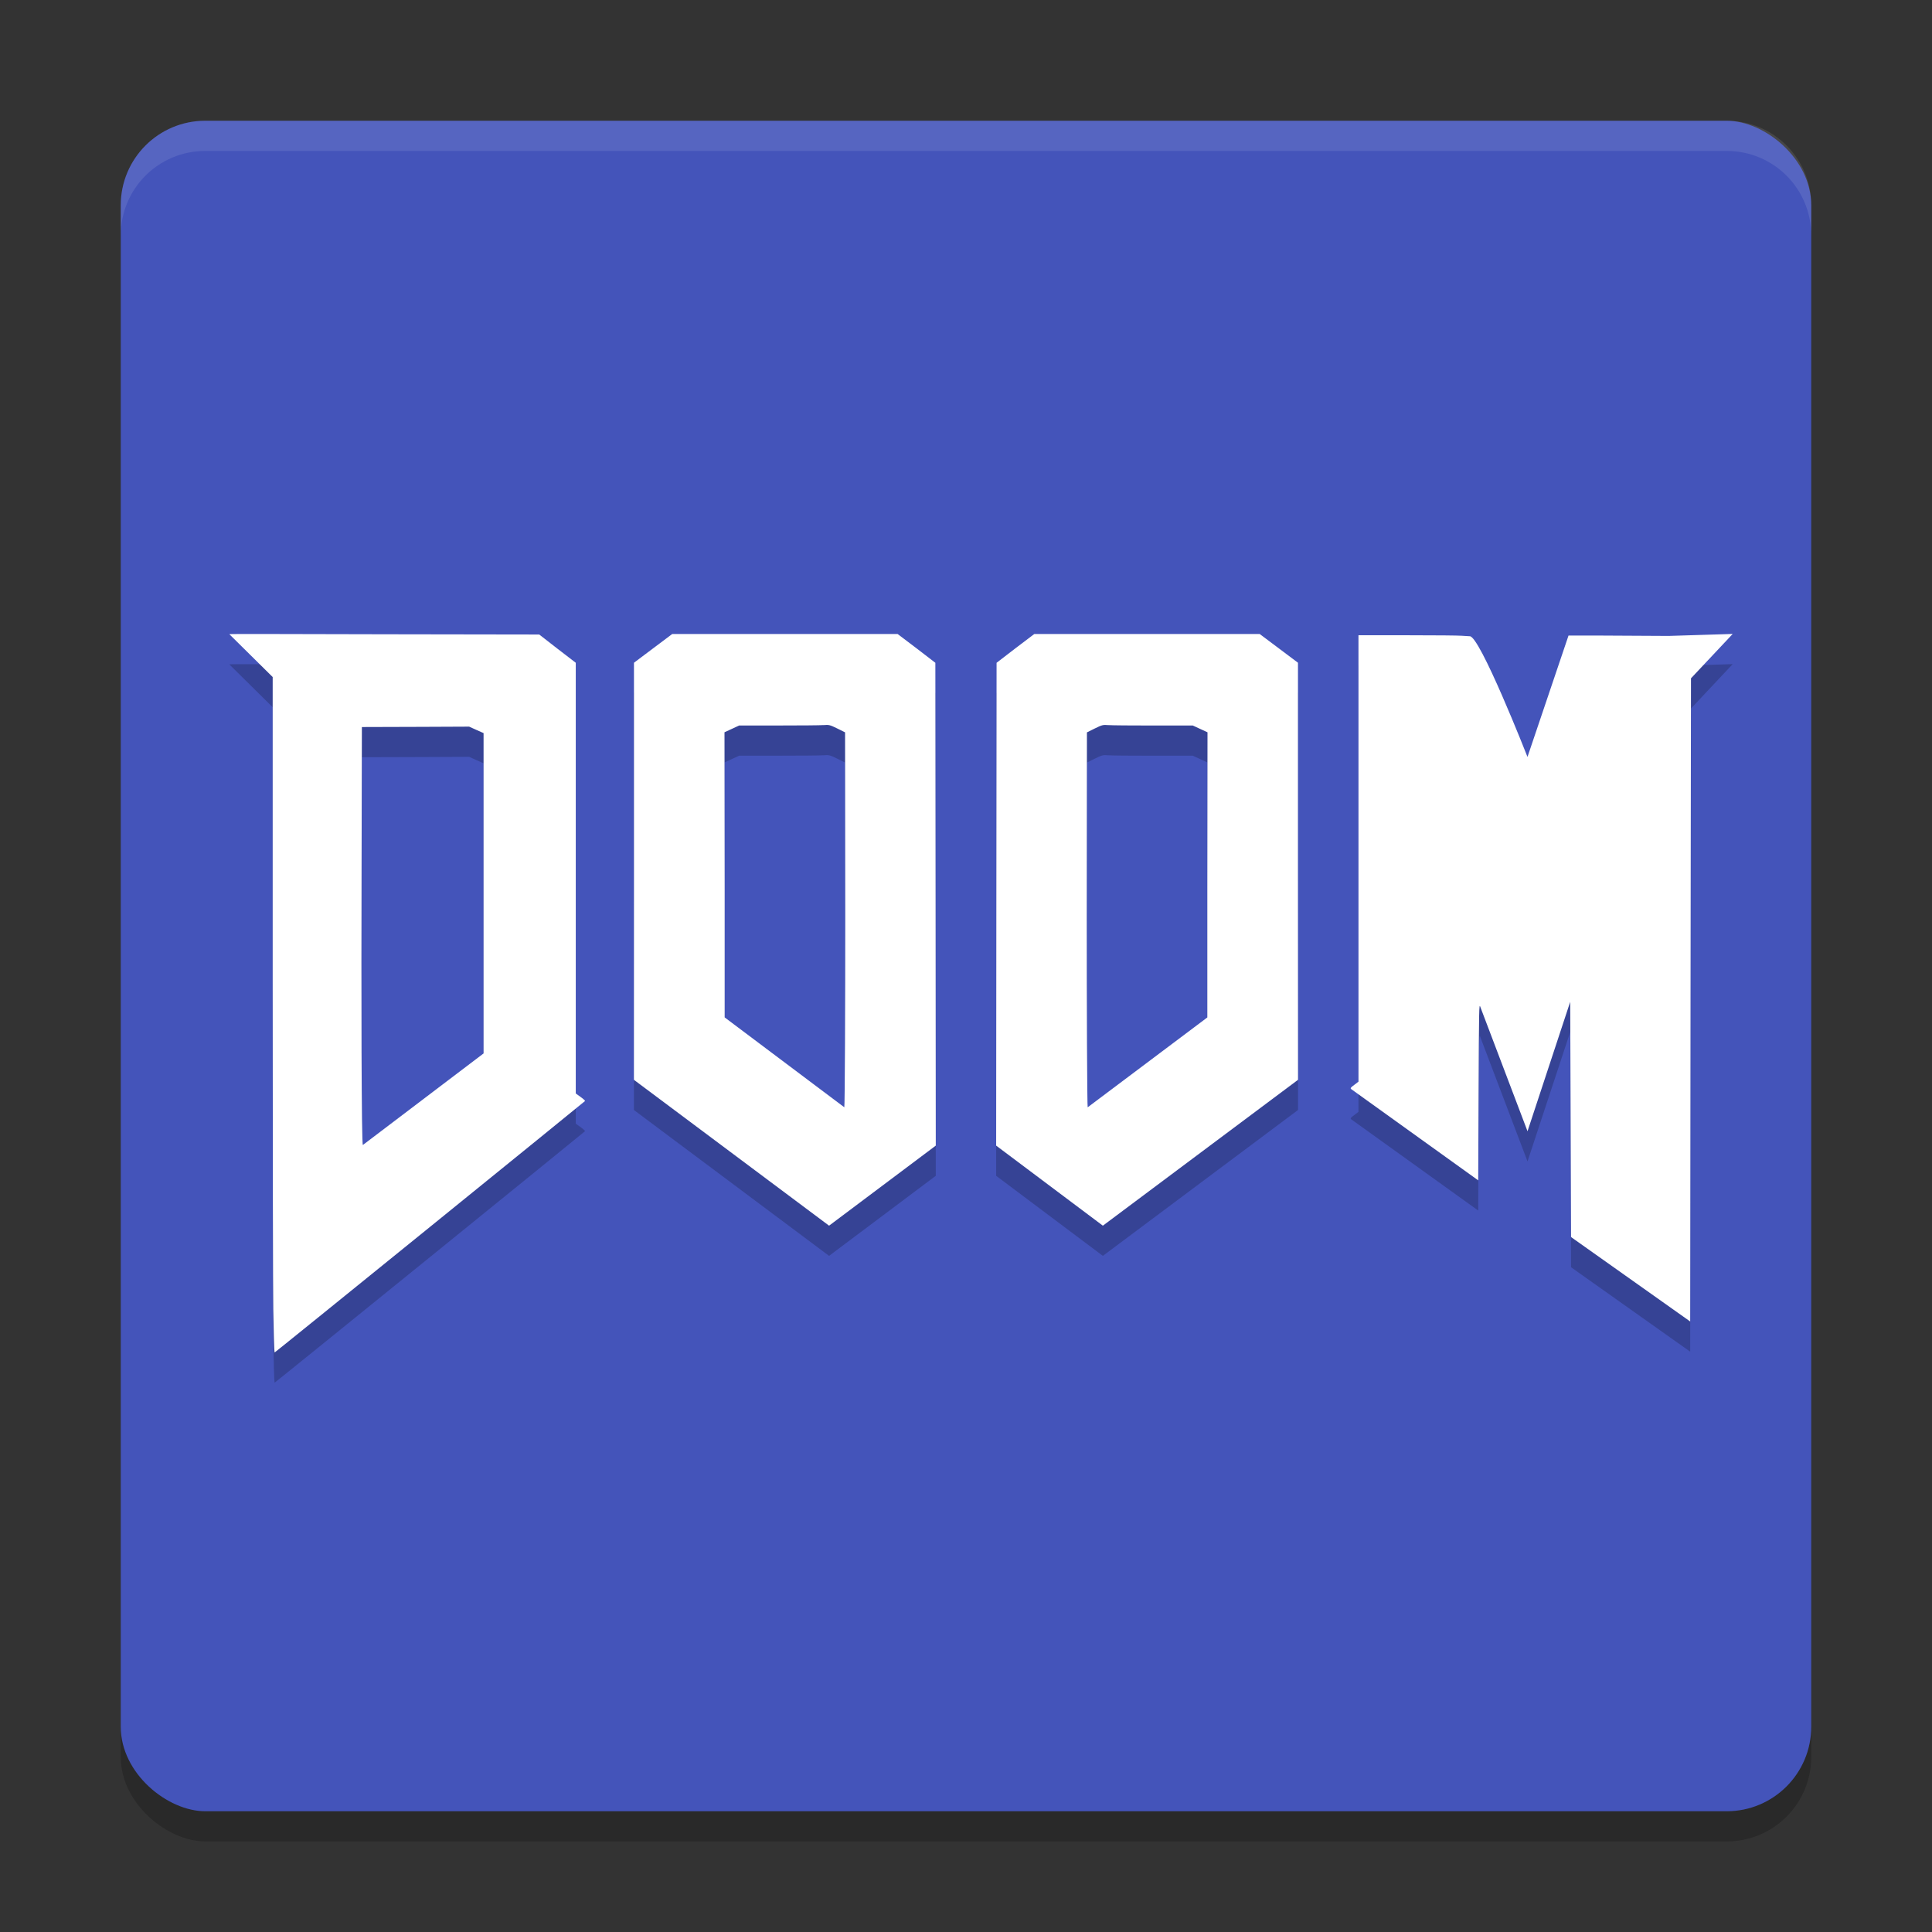<svg height="64" width="64" xmlns="http://www.w3.org/2000/svg"><rect width="100%" height="100%" fill="#333333" stroke="none"/><rect height="56" opacity=".2" rx="2.8" transform="matrix(0 -1 -1 0 0 0)" width="56" x="-61" y="-60"/><rect fill="#4454ba" height="56" rx="2.8" transform="matrix(0 -1 -1 0 0 0)" width="56" x="-60" y="-60"/><path d="m57.398 22-2.123.066c-1.554-.011-3.3-.017-3.316-.012l-1.359 4.02s-1.599-4.076-1.922-3.998l-.258-.016c-.141-.009-.809-.016-1.73-.016h-1.689v7.182 7.605l-.135.104c-.118.085-.139.112-.111.139l4.213 3.027.012-2.945c.012-2.708.017-2.929.055-2.807l1.566 4.125 1.414-4.287.014 3.896.014 3.896 3.947 2.797.012-10.861.014-10.445zm-35.129.002-.633.475-.635.477v6.906l-.002 6.91 6.465 4.832 3.535-2.652-.006-7.996-.008-7.998-.623-.479-.627-.475h-3.732zm11.994 0-.627.475-.623.479-.008 7.998-.006 7.996 3.535 2.652 6.465-4.832-.002-6.91v-6.906l-.635-.477-.633-.475h-3.734zm-26.664.008 1.434 1.418v10.049c0 5.528.01 10.431.02 10.896v.004c.012.599.026 1.436.047 1.424.069-.041 10.267-8.308 10.279-8.328.008-.012-.059-.073-.146-.135l-.16-.115v-7.133-7.135l-.605-.465-.605-.471-5.064-.008c-3.308-.005-5.214-.017-5.197-.002zm19.682 3.01c.175-.015.206-.01.453.111l.26.129.006 6.111c.001 2.777-.014 6.31-.031 6.309l-3.963-2.977v-4.262l-.006-5.184.246-.113.24-.111h1.305c.717 0 1.388-.005 1.49-.014zm9.438 0c .103.009.773.014 1.49.014h1.305l.24.111.246.113-.006 5.184v4.262l-3.963 2.977c-.018.001-.032-3.531-.031-6.309l.006-6.111.26-.129c.247-.122.278-.126.453-.111zm-21.178.051.242.109.236.105v3.611 7l-3.998 3.033c-.049.017-.054-5.147-.043-9.236l.01-4.609 1.963-.006z" opacity=".2"/><path d="m57.398 21-2.123.066c-1.554-.011-3.3-.017-3.316-.012l-1.359 4.02s-1.599-4.076-1.922-3.998l-.258-.016c-.141-.009-.809-.016-1.73-.016h-1.689v7.182 7.605l-.135.104c-.118.085-.139.112-.111.139l4.213 3.027.012-2.945c.012-2.708.017-2.929.055-2.807l1.566 4.125 1.414-4.287.014 3.896.014 3.896 3.947 2.797.012-10.861.014-10.445zm-35.129.002-.633.475-.635.477v6.906l-.002 6.91 6.465 4.832 3.535-2.652-.006-7.996-.008-7.998-.623-.479-.627-.475h-3.732zm11.994 0-.627.475-.623.479-.008 7.998-.006 7.996 3.535 2.652 6.465-4.832-.002-6.91v-6.906l-.635-.477-.633-.475h-3.734zm-26.664.008 1.434 1.418v10.049c0 5.528.01 10.431.02 10.896v.004c.012.599.026 1.436.047 1.424.069-.041 10.267-8.308 10.279-8.328.008-.012-.059-.073-.146-.135l-.16-.115v-7.133-7.135l-.605-.465-.605-.471-5.064-.008c-3.308-.005-5.214-.017-5.197-.002zm19.682 3.01c.175-.015.206-.01.453.111l.26.129.006 6.111c.001 2.777-.014 6.31-.031 6.309l-3.963-2.977v-4.262l-.006-5.184.246-.113.24-.111h1.305c.717 0 1.388-.005 1.49-.014zm9.438 0c .103.009.773.014 1.49.014h1.305l.24.111.246.113-.006 5.184v4.262l-3.963 2.977c-.018.001-.032-3.531-.031-6.309l.006-6.111.26-.129c.247-.122.278-.126.453-.111zm-21.178.051.242.109.236.105v3.611 7l-3.998 3.033c-.049.017-.054-5.147-.043-9.236l.01-4.609 1.963-.006z" fill="#fff"/><path d="m6.801 4c-1.551 0-2.801 1.25-2.801 2.801v1c0-1.551 1.25-2.801 2.801-2.801h50.398c1.551 0 2.801 1.25 2.801 2.801v-1c0-1.551-1.25-2.801-2.801-2.801z" fill="#fff" opacity=".1"/></svg>